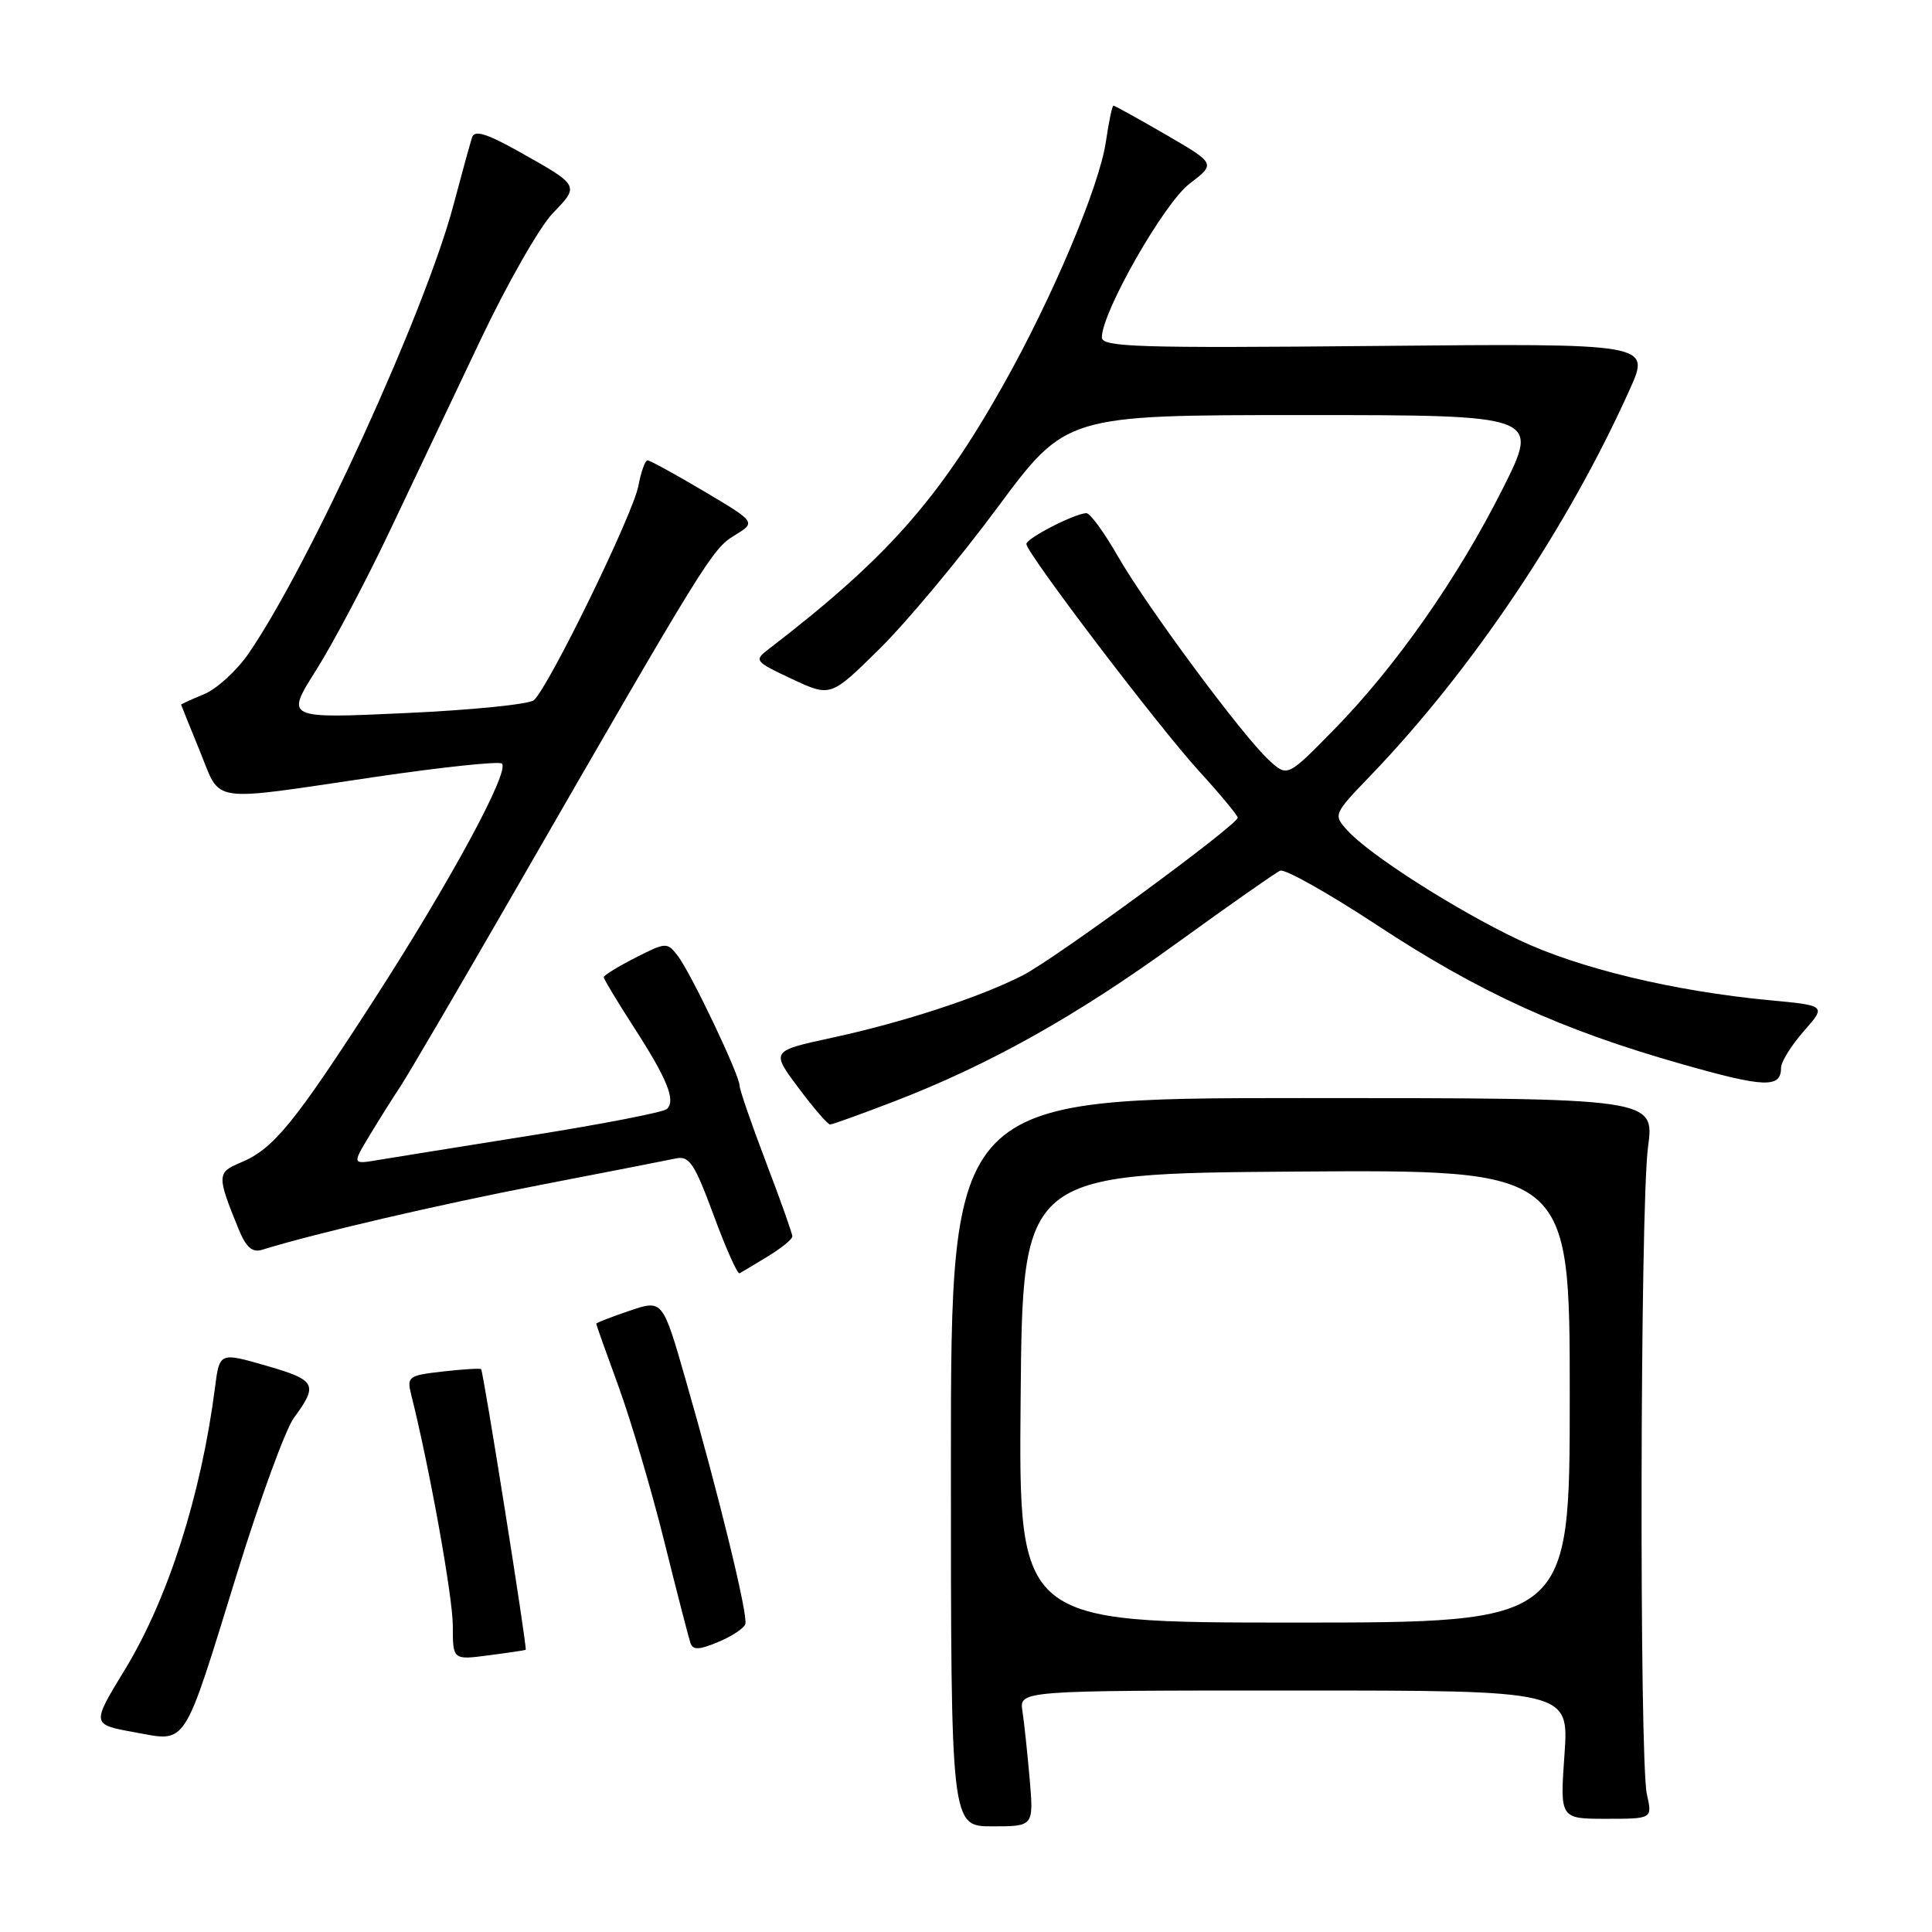 <?xml version="1.0" encoding="UTF-8" standalone="no"?>
<!DOCTYPE svg PUBLIC "-//W3C//DTD SVG 1.1//EN" "http://www.w3.org/Graphics/SVG/1.1/DTD/svg11.dtd" >
<svg xmlns="http://www.w3.org/2000/svg" xmlns:xlink="http://www.w3.org/1999/xlink" version="1.1" viewBox="0 0 256 256">
 <g >
 <path fill="currentColor"
d=" M 136.44 235.75 C 136.14 232.31 135.71 228.26 135.48 226.75 C 135.05 224.00 135.05 224.00 171.48 224.00 C 207.90 224.00 207.90 224.00 207.30 232.50 C 206.70 241.00 206.70 241.00 212.83 241.00 C 218.95 241.00 218.95 241.00 218.22 237.75 C 217.20 233.14 217.32 159.83 218.37 152.00 C 219.24 145.50 219.24 145.50 172.62 145.50 C 126.00 145.50 126.00 145.50 126.00 193.75 C 126.00 242.00 126.00 242.00 131.48 242.00 C 136.97 242.00 136.97 242.00 136.44 235.75 Z  M 31.42 208.45 C 34.46 198.61 37.85 189.35 38.95 187.86 C 42.20 183.46 41.89 182.87 35.30 180.97 C 29.09 179.18 29.09 179.18 28.49 183.84 C 26.65 198.15 22.25 211.90 16.52 221.28 C 12.12 228.50 12.12 228.50 17.81 229.53 C 24.89 230.81 24.16 231.94 31.42 208.45 Z  M 69.66 218.61 C 69.89 218.45 64.05 181.71 63.75 181.42 C 63.61 181.29 61.33 181.43 58.68 181.73 C 54.10 182.25 53.89 182.41 54.49 184.82 C 56.91 194.45 60.00 211.62 60.00 215.42 C 60.00 219.96 60.00 219.96 64.75 219.34 C 67.36 219.00 69.57 218.67 69.66 218.61 Z  M 98.76 215.21 C 99.15 214.06 95.24 198.06 90.86 182.85 C 87.80 172.19 87.80 172.19 83.40 173.69 C 80.98 174.51 79.00 175.28 79.00 175.40 C 79.00 175.52 80.34 179.29 81.98 183.77 C 83.61 188.26 86.33 197.45 88.01 204.21 C 89.69 210.97 91.26 217.05 91.49 217.72 C 91.82 218.66 92.66 218.63 95.17 217.57 C 96.97 216.82 98.58 215.75 98.76 215.21 Z  M 101.74 166.48 C 103.53 165.39 104.99 164.20 104.99 163.84 C 105.00 163.47 103.42 159.04 101.50 154.00 C 99.58 148.96 98.00 144.39 98.00 143.85 C 98.00 142.46 91.53 128.87 89.80 126.64 C 88.40 124.83 88.24 124.84 84.18 126.91 C 81.88 128.08 80.00 129.24 80.00 129.49 C 80.00 129.73 81.78 132.69 83.96 136.07 C 88.43 142.98 89.59 145.85 88.35 146.96 C 87.88 147.38 79.85 148.94 70.50 150.43 C 61.15 151.92 51.96 153.40 50.08 153.71 C 46.66 154.29 46.66 154.29 49.01 150.39 C 50.30 148.25 52.11 145.38 53.03 144.00 C 53.96 142.62 60.80 130.93 68.25 118.00 C 93.58 74.02 94.37 72.75 97.32 70.95 C 100.19 69.20 100.19 69.20 93.29 65.10 C 89.49 62.85 86.12 61.00 85.80 61.00 C 85.48 61.00 84.94 62.52 84.59 64.38 C 83.87 68.19 72.60 91.27 70.72 92.79 C 70.05 93.33 62.37 94.10 53.67 94.49 C 37.83 95.22 37.83 95.22 41.88 88.81 C 44.10 85.29 48.48 77.03 51.60 70.45 C 54.72 63.88 60.16 52.42 63.69 45.00 C 67.21 37.58 71.52 30.04 73.25 28.25 C 76.81 24.57 76.82 24.60 68.75 20.08 C 64.51 17.70 62.88 17.20 62.56 18.18 C 62.32 18.90 61.20 22.96 60.08 27.19 C 56.34 41.29 40.98 74.91 32.94 86.59 C 31.38 88.86 28.73 91.28 27.05 91.98 C 25.37 92.67 24.00 93.30 24.00 93.37 C 24.01 93.44 25.12 96.20 26.47 99.50 C 29.36 106.55 27.33 106.25 49.70 102.95 C 58.61 101.64 66.17 100.84 66.51 101.18 C 67.56 102.23 59.66 116.82 49.54 132.50 C 38.92 148.95 36.21 152.26 31.86 154.06 C 28.74 155.35 28.73 155.80 31.60 162.82 C 32.60 165.28 33.42 166.01 34.73 165.60 C 41.82 163.41 58.01 159.64 71.50 157.03 C 80.30 155.33 88.43 153.74 89.56 153.50 C 91.33 153.12 92.03 154.16 94.56 161.02 C 96.18 165.41 97.72 168.87 98.00 168.72 C 98.28 168.57 99.96 167.56 101.74 166.48 Z  M 118.44 145.96 C 131.11 141.08 142.61 134.64 156.00 124.92 C 162.88 119.94 169.01 115.64 169.63 115.37 C 170.25 115.10 176.04 118.36 182.50 122.61 C 196.04 131.51 206.86 136.45 222.72 140.96 C 233.82 144.13 236.00 144.21 236.00 141.48 C 236.00 140.70 237.35 138.53 239.00 136.65 C 242.00 133.24 242.00 133.24 234.43 132.53 C 221.81 131.34 209.16 128.30 201.23 124.53 C 192.89 120.57 181.46 113.27 178.53 110.03 C 176.65 107.95 176.67 107.90 181.65 102.72 C 195.08 88.74 207.79 69.80 215.97 51.56 C 218.69 45.50 218.69 45.50 182.35 45.84 C 150.79 46.14 146.00 45.99 146.00 44.71 C 146.00 41.36 154.23 26.93 157.61 24.35 C 161.10 21.69 161.10 21.69 154.48 17.84 C 150.83 15.73 147.71 14.00 147.54 14.00 C 147.37 14.00 146.92 16.14 146.54 18.75 C 145.67 24.72 139.44 39.48 132.86 51.15 C 124.33 66.28 117.37 74.10 101.81 86.04 C 99.89 87.51 100.01 87.66 104.94 89.97 C 110.07 92.37 110.07 92.37 116.58 85.94 C 120.16 82.40 127.18 73.99 132.17 67.25 C 141.26 55.00 141.26 55.00 172.64 55.00 C 204.02 55.00 204.02 55.00 199.12 64.75 C 193.18 76.58 184.92 88.37 176.71 96.73 C 170.59 102.97 170.59 102.97 168.15 100.73 C 164.67 97.55 151.87 80.27 148.07 73.62 C 146.30 70.53 144.45 68.00 143.96 68.00 C 142.48 68.00 136.00 71.32 136.00 72.08 C 136.00 73.27 153.49 96.28 158.90 102.20 C 161.70 105.27 164.00 108.04 164.00 108.35 C 164.00 109.30 139.78 127.07 135.52 129.24 C 129.82 132.15 119.67 135.47 110.27 137.50 C 102.15 139.26 102.15 139.26 105.79 144.13 C 107.79 146.81 109.68 149.00 109.99 149.00 C 110.29 149.00 114.10 147.63 118.44 145.96 Z  M 135.24 185.25 C 135.50 155.50 135.50 155.50 171.75 155.24 C 208.00 154.98 208.00 154.98 208.00 184.99 C 208.00 215.00 208.00 215.00 171.49 215.00 C 134.97 215.00 134.97 215.00 135.24 185.25 Z "/>
</g>
</svg>